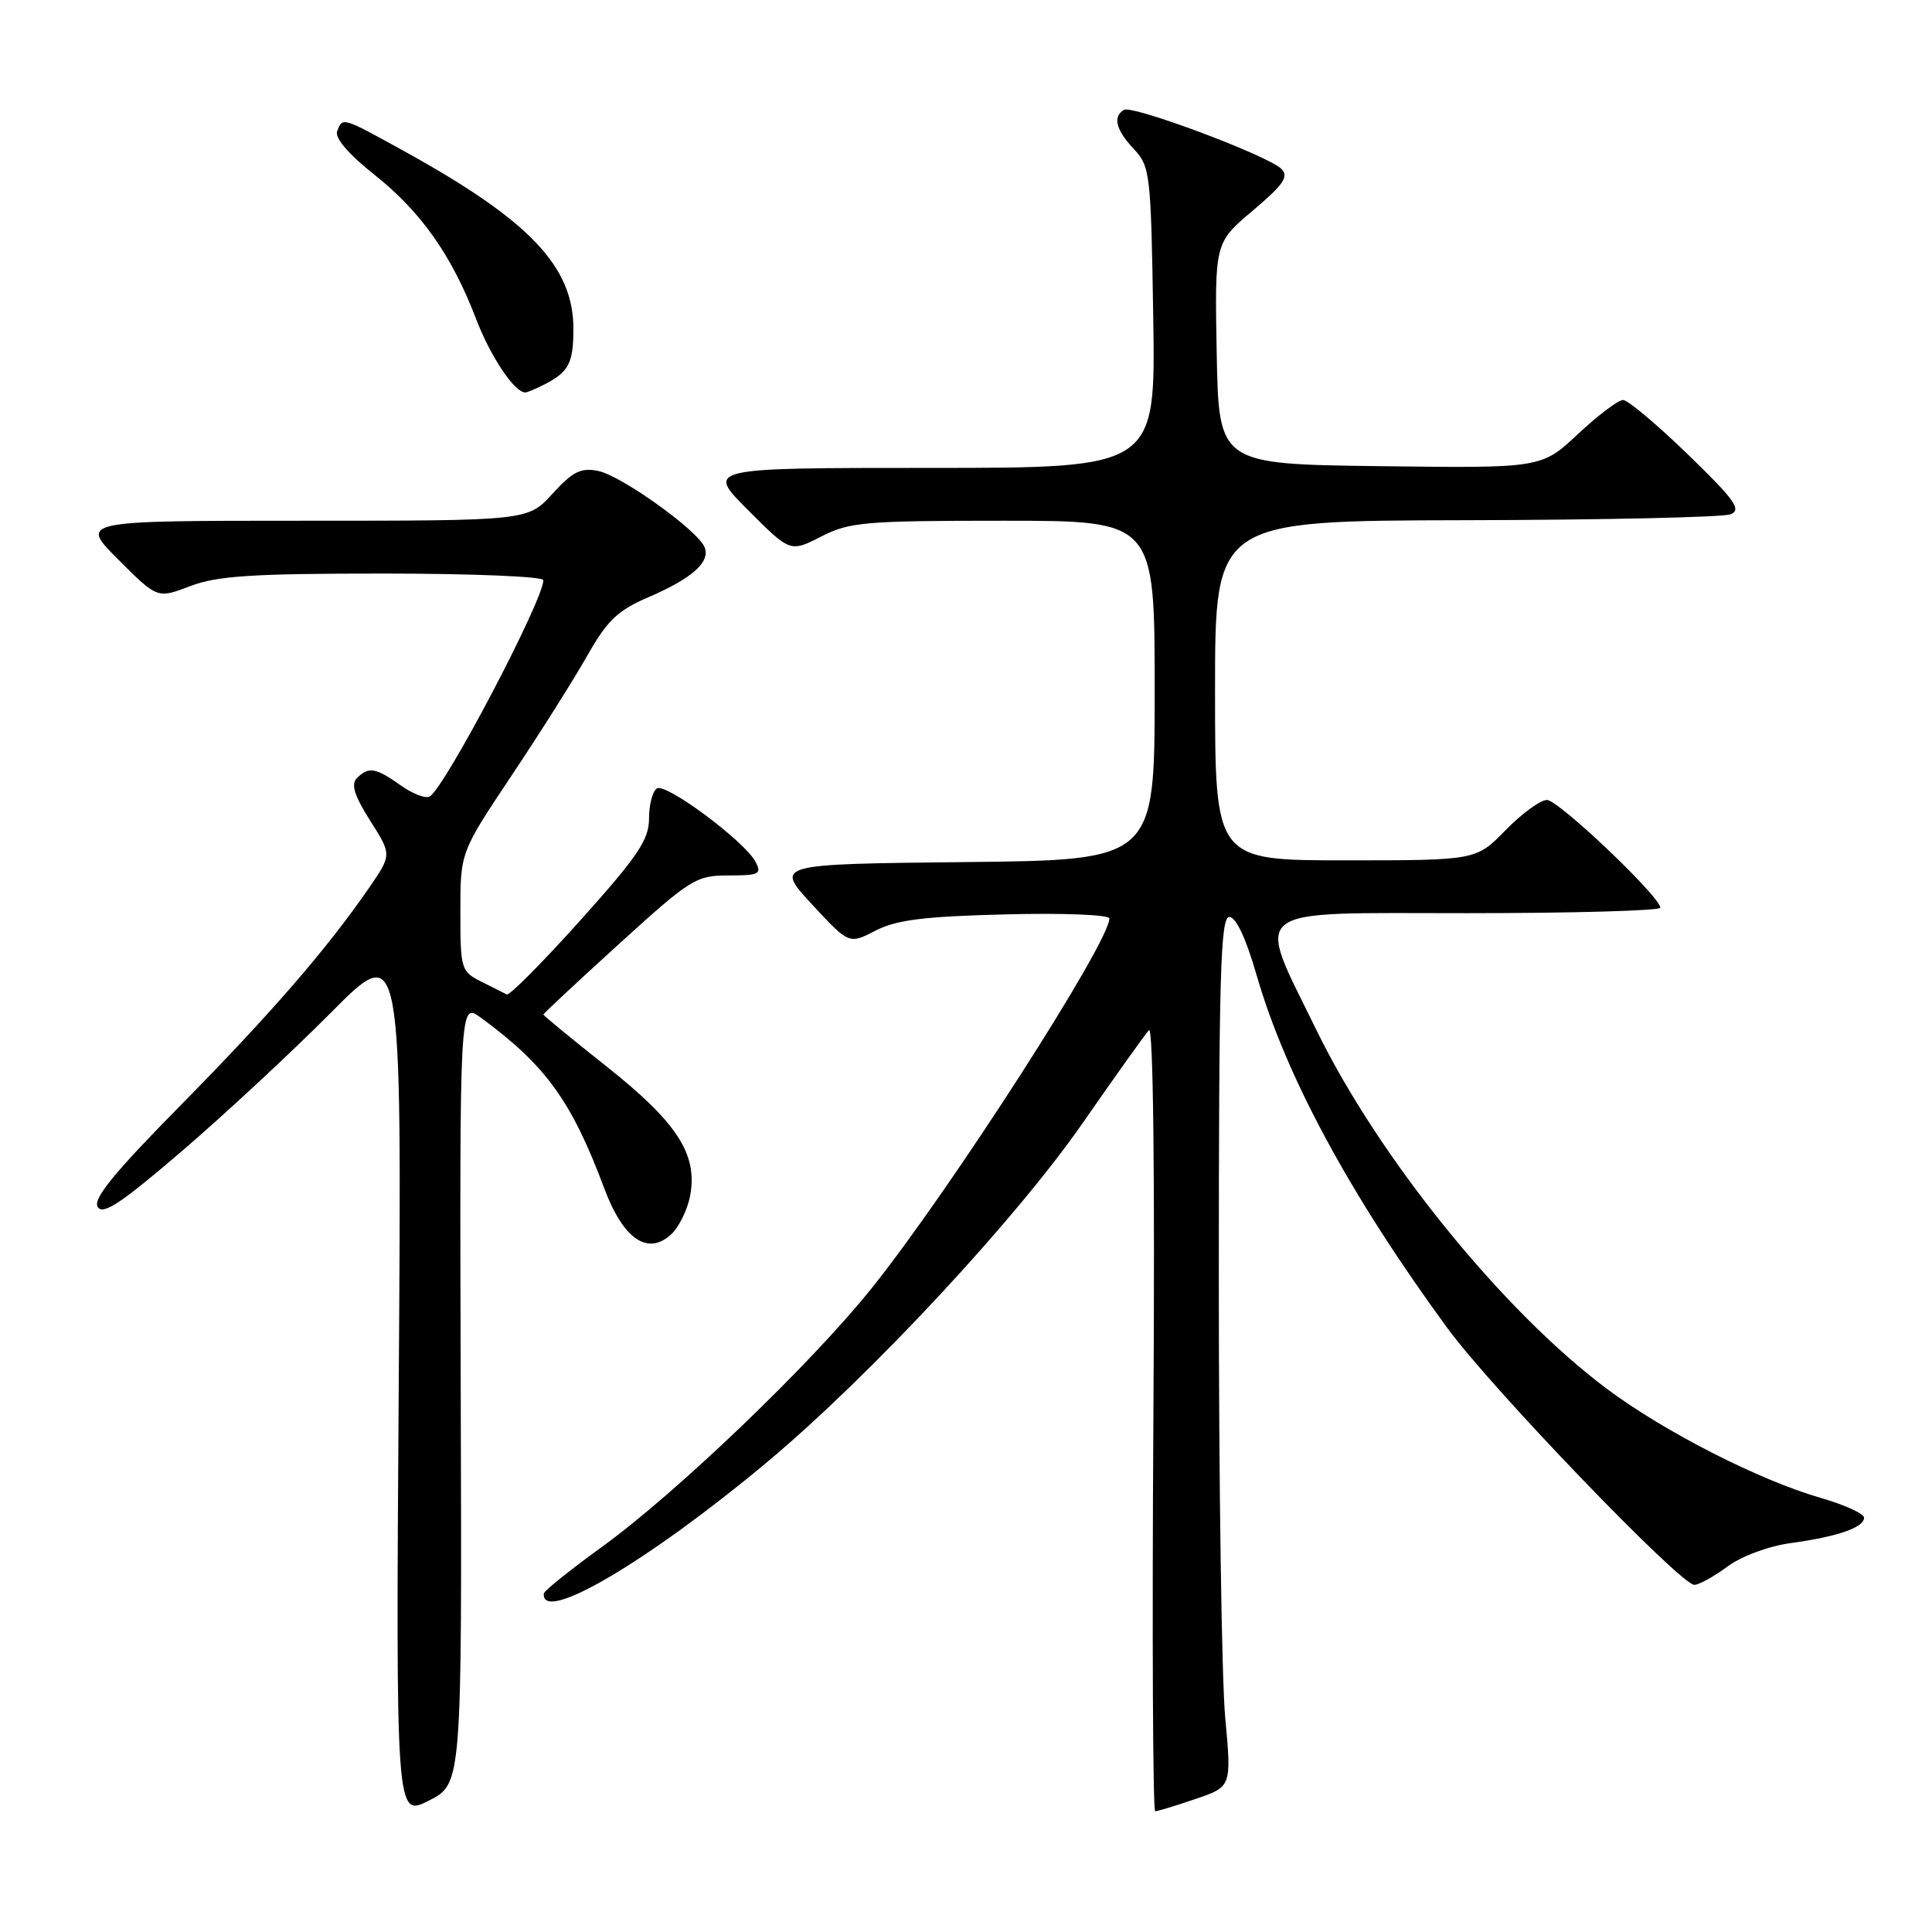 <?xml version="1.0" encoding="UTF-8" standalone="no"?>
<!DOCTYPE svg PUBLIC "-//W3C//DTD SVG 1.1//EN" "http://www.w3.org/Graphics/SVG/1.1/DTD/svg11.dtd" >
<svg xmlns="http://www.w3.org/2000/svg" xmlns:xlink="http://www.w3.org/1999/xlink" version="1.1" viewBox="0 0 256 256">
 <g >
 <path fill="currentColor"
d=" M 61.05 184.58 C 60.90 132.79 60.90 132.79 63.70 134.84 C 72.32 141.15 75.74 145.89 80.09 157.52 C 82.59 164.18 85.80 166.40 88.90 163.59 C 89.94 162.65 91.09 160.32 91.45 158.43 C 92.47 152.96 89.74 148.74 80.37 141.31 C 75.77 137.66 72.00 134.57 72.00 134.43 C 72.00 134.30 76.50 130.10 82.00 125.10 C 91.52 116.44 92.23 116.00 96.54 116.00 C 100.63 116.00 100.97 115.82 100.09 114.16 C 98.62 111.43 88.25 103.72 87.05 104.47 C 86.47 104.83 86.00 106.62 86.00 108.46 C 86.00 111.27 84.53 113.44 76.90 121.95 C 71.89 127.53 67.50 131.95 67.15 131.77 C 66.79 131.58 65.26 130.82 63.75 130.06 C 61.10 128.73 61.00 128.39 61.00 120.81 C 61.00 112.93 61.00 112.93 67.82 102.72 C 71.57 97.10 76.07 89.97 77.82 86.87 C 80.46 82.21 81.85 80.88 85.93 79.13 C 91.70 76.64 94.13 74.49 93.37 72.53 C 92.52 70.32 82.34 63.02 79.25 62.40 C 76.97 61.94 75.88 62.49 73.21 65.42 C 69.95 69.00 69.95 69.00 40.24 69.00 C 10.52 69.00 10.52 69.00 15.69 74.16 C 20.85 79.33 20.85 79.33 25.21 77.66 C 28.78 76.30 33.41 76.00 50.78 76.00 C 62.45 76.00 72.00 76.39 72.00 76.87 C 72.00 79.53 59.01 104.26 56.95 105.53 C 56.42 105.86 54.68 105.20 53.09 104.06 C 49.78 101.71 48.85 101.55 47.29 103.11 C 46.48 103.92 46.95 105.43 49.05 108.74 C 51.92 113.26 51.92 113.26 48.89 117.66 C 43.33 125.74 35.83 134.39 23.89 146.50 C 15.09 155.43 12.28 158.87 12.95 159.93 C 13.64 161.04 16.07 159.43 24.17 152.47 C 29.85 147.59 38.72 139.35 43.87 134.16 C 53.24 124.73 53.24 124.73 52.84 182.77 C 52.45 240.81 52.45 240.81 56.83 238.59 C 61.21 236.36 61.21 236.36 61.05 184.58 Z  M 158.42 238.37 C 163.19 236.75 163.19 236.75 162.35 227.62 C 161.88 222.61 161.50 196.68 161.50 170.00 C 161.50 129.23 161.72 121.50 162.89 121.50 C 163.77 121.50 165.11 124.35 166.50 129.19 C 170.38 142.61 178.88 158.35 191.80 176.00 C 197.66 184.01 222.66 210.00 224.51 210.00 C 225.11 210.00 227.09 208.91 228.89 207.58 C 230.77 206.19 234.36 204.86 237.33 204.46 C 243.51 203.61 247.00 202.40 247.00 201.10 C 247.00 200.57 244.41 199.39 241.25 198.48 C 233.09 196.13 220.48 189.69 212.87 183.99 C 199.07 173.65 182.69 153.41 174.44 136.50 C 166.31 119.84 164.81 121.00 194.38 121.00 C 208.47 121.00 220.00 120.67 220.00 120.28 C 220.00 118.82 206.51 106.00 204.98 106.00 C 204.11 106.00 201.65 107.80 199.50 110.00 C 195.59 114.00 195.59 114.00 178.30 114.00 C 161.00 114.00 161.00 114.00 161.00 91.50 C 161.00 69.00 161.00 69.00 194.25 68.93 C 212.54 68.89 228.31 68.54 229.30 68.15 C 230.81 67.55 229.90 66.27 223.66 60.22 C 219.56 56.25 215.70 53.00 215.06 53.00 C 214.43 53.00 211.74 55.03 209.08 57.52 C 204.25 62.04 204.25 62.04 182.87 61.77 C 161.50 61.50 161.50 61.50 161.22 46.83 C 160.95 32.16 160.95 32.16 166.01 27.90 C 170.10 24.44 170.82 23.39 169.78 22.37 C 167.99 20.60 150.01 13.87 148.91 14.56 C 147.42 15.48 147.87 17.23 150.25 19.76 C 152.40 22.05 152.51 23.01 152.81 42.08 C 153.12 62.00 153.12 62.00 123.32 62.00 C 93.52 62.00 93.52 62.00 99.12 67.59 C 104.71 73.19 104.71 73.19 108.82 71.09 C 112.58 69.17 114.59 69.00 132.96 69.00 C 153.00 69.00 153.00 69.00 153.00 91.48 C 153.00 113.97 153.00 113.97 127.83 114.23 C 102.67 114.50 102.67 114.50 107.58 119.82 C 112.50 125.13 112.50 125.13 116.00 123.32 C 118.75 121.89 122.43 121.43 133.25 121.16 C 140.85 120.96 147.00 121.21 147.00 121.70 C 147.00 124.89 125.96 157.62 115.53 170.66 C 107.49 180.71 89.67 197.80 79.72 205.00 C 75.54 208.03 72.10 210.79 72.06 211.14 C 71.66 215.26 85.76 206.98 101.50 193.86 C 115.13 182.49 134.60 161.59 143.46 148.81 C 147.78 142.59 151.73 137.05 152.24 136.50 C 152.81 135.88 153.04 155.62 152.83 187.75 C 152.65 216.49 152.76 240.00 153.07 240.00 C 153.39 240.00 155.79 239.27 158.42 238.37 Z  M 72.32 50.85 C 75.36 49.25 75.97 48.06 75.98 43.65 C 76.02 35.34 70.22 29.23 53.57 20.04 C 45.29 15.47 45.41 15.50 44.67 17.40 C 44.34 18.28 46.20 20.45 49.61 23.15 C 55.78 28.05 59.86 33.84 63.05 42.18 C 64.99 47.25 68.16 52.00 69.60 52.00 C 69.89 52.00 71.11 51.48 72.32 50.85 Z "/>
</g>
</svg>